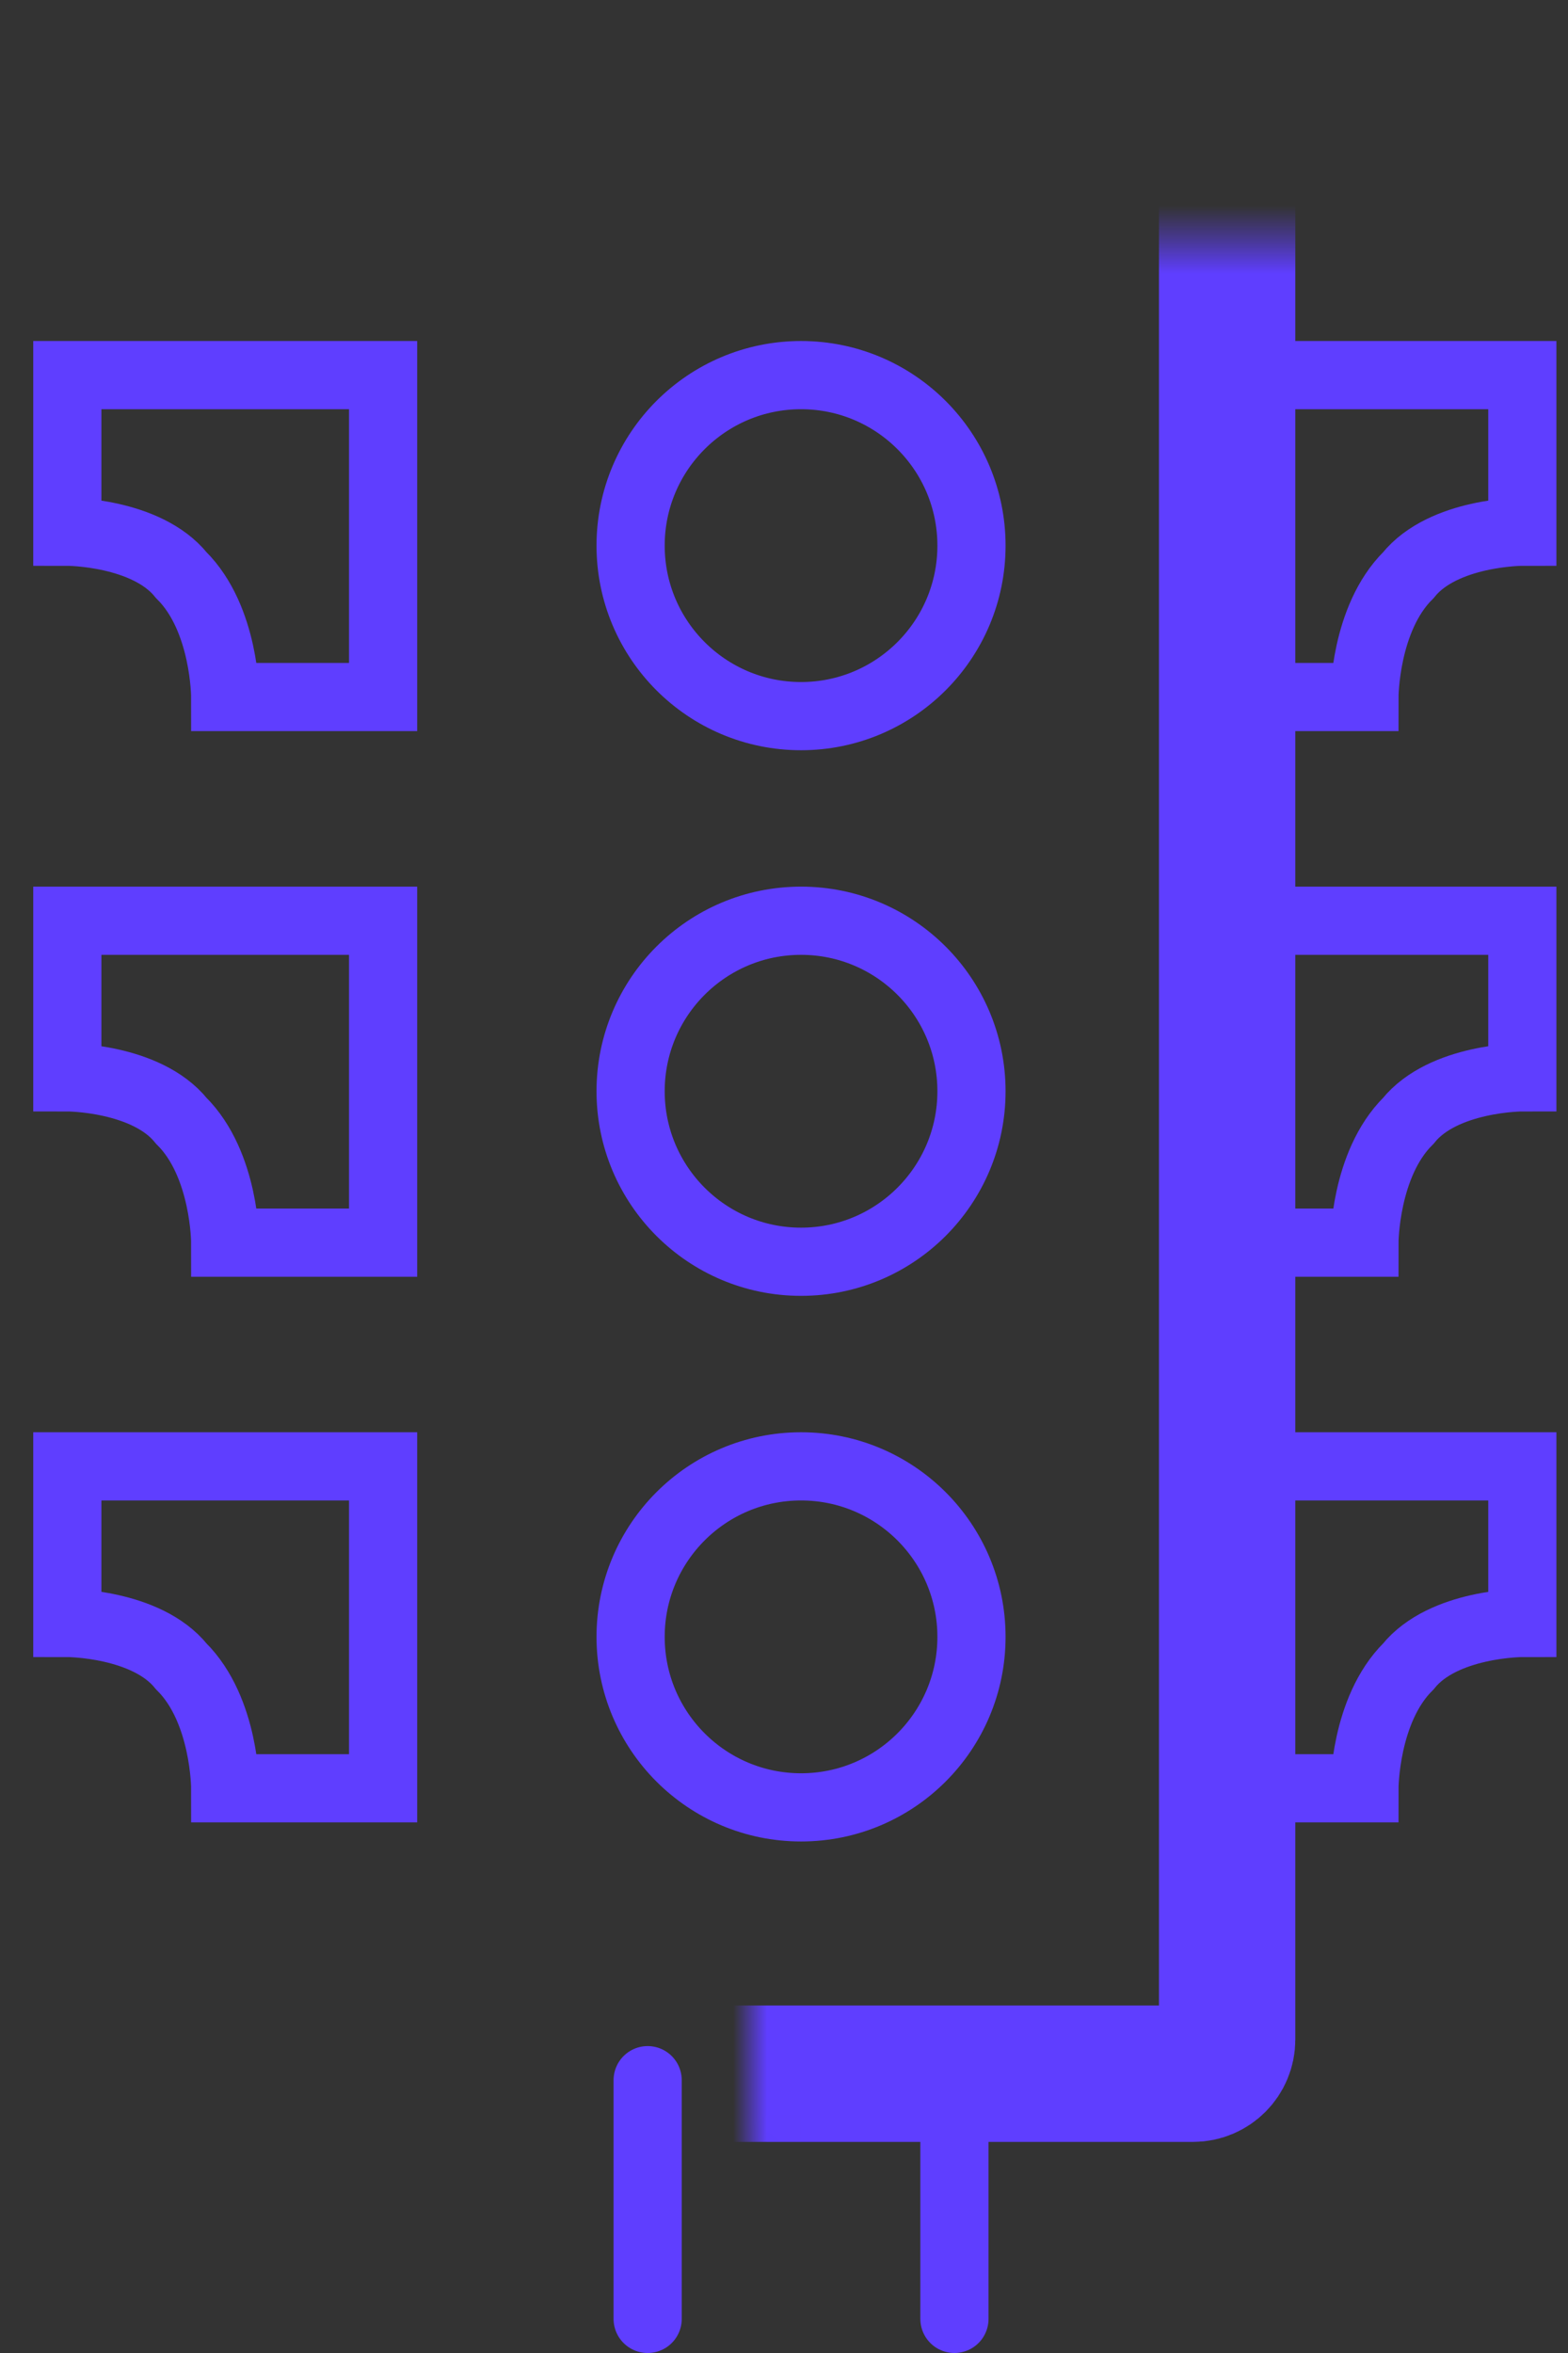 <svg width="46" height="69" viewBox="0 0 46 69" fill="none" xmlns="http://www.w3.org/2000/svg">
<rect x="0" y="0" width="46" height="69" fill="#333333" stroke="none"/>
<mask id="path-1-inside-1" fill="white">
<rect x="11" y="3.514" width="25" height="57.296" rx="1"/>
</mask>
<rect x="11" y="3.514" width="25" height="57.296" rx="1" stroke="#5F3EFF" stroke-width="4" mask="url(#path-1-inside-1)"/>
<path fill-rule="evenodd" clip-rule="evenodd" d="M23.5 53C26.261 53 28.5 50.761 28.5 48C28.5 45.239 26.261 43 23.5 43C20.739 43 18.5 45.239 18.5 48C18.5 50.761 20.739 53 23.5 53Z" stroke="#5F3EFF" stroke-width="2"/>
<path fill-rule="evenodd" clip-rule="evenodd" d="M23.5 37C26.261 37 28.5 34.761 28.5 32C28.5 29.239 26.261 27 23.5 27C20.739 27 18.5 29.239 18.5 32C18.5 34.761 20.739 37 23.5 37Z" stroke="#5F3EFF" stroke-width="2"/>
<path fill-rule="evenodd" clip-rule="evenodd" d="M23.5 21C26.261 21 28.5 18.761 28.5 16C28.5 13.239 26.261 11 23.5 11C20.739 11 18.5 13.239 18.5 16C18.5 18.761 20.739 21 23.5 21Z" stroke="#5F3EFF" stroke-width="2"/>
<path fill-rule="evenodd" clip-rule="evenodd" d="M35.396 11H44.66V15.592C44.66 15.592 42.344 15.592 41.315 16.868C40.028 18.143 40.028 20.44 40.028 20.44H35.396V11Z" stroke="#5F3EFF" stroke-width="2"/>
<path fill-rule="evenodd" clip-rule="evenodd" d="M11.239 11H1.975V15.592C1.975 15.592 4.291 15.592 5.32 16.868C6.607 18.143 6.607 20.44 6.607 20.44H11.239V11Z" stroke="#5F3EFF" stroke-width="2"/>
<path fill-rule="evenodd" clip-rule="evenodd" d="M35.396 27H44.66V31.592C44.66 31.592 42.344 31.592 41.315 32.868C40.028 34.143 40.028 36.44 40.028 36.44H35.396V27Z" stroke="#5F3EFF" stroke-width="2"/>
<path fill-rule="evenodd" clip-rule="evenodd" d="M11.239 27H1.975V31.592C1.975 31.592 4.291 31.592 5.32 32.868C6.607 34.143 6.607 36.44 6.607 36.44H11.239V27Z" stroke="#5F3EFF" stroke-width="2"/>
<path fill-rule="evenodd" clip-rule="evenodd" d="M35.396 43H44.66V47.592C44.66 47.592 42.344 47.592 41.315 48.868C40.028 50.143 40.028 52.44 40.028 52.44H35.396V43Z" stroke="#5F3EFF" stroke-width="2"/>
<path fill-rule="evenodd" clip-rule="evenodd" d="M11.239 43H1.975V47.592C1.975 47.592 4.291 47.592 5.32 48.868C6.607 50.143 6.607 52.44 6.607 52.44H11.239V43Z" stroke="#5F3EFF" stroke-width="2"/>
<mask id="path-11-inside-2" fill="white">
<rect x="18" y="0.538" width="11" height="4" rx="1"/>
</mask>
<rect x="18" y="0.538" width="11" height="4" rx="1" stroke="#5F3EFF" stroke-width="4" mask="url(#path-11-inside-2)"/>
<path fill-rule="evenodd" clip-rule="evenodd" d="M19 61V68V61Z" fill="white"/>
<path d="M19 61V68" stroke="#5F3EFF" stroke-width="2" stroke-linecap="round"/>
<path fill-rule="evenodd" clip-rule="evenodd" d="M28 61V68V61Z" fill="white"/>
<path d="M28 61V68" stroke="#5F3EFF" stroke-width="2" stroke-linecap="round"/>
</svg>
